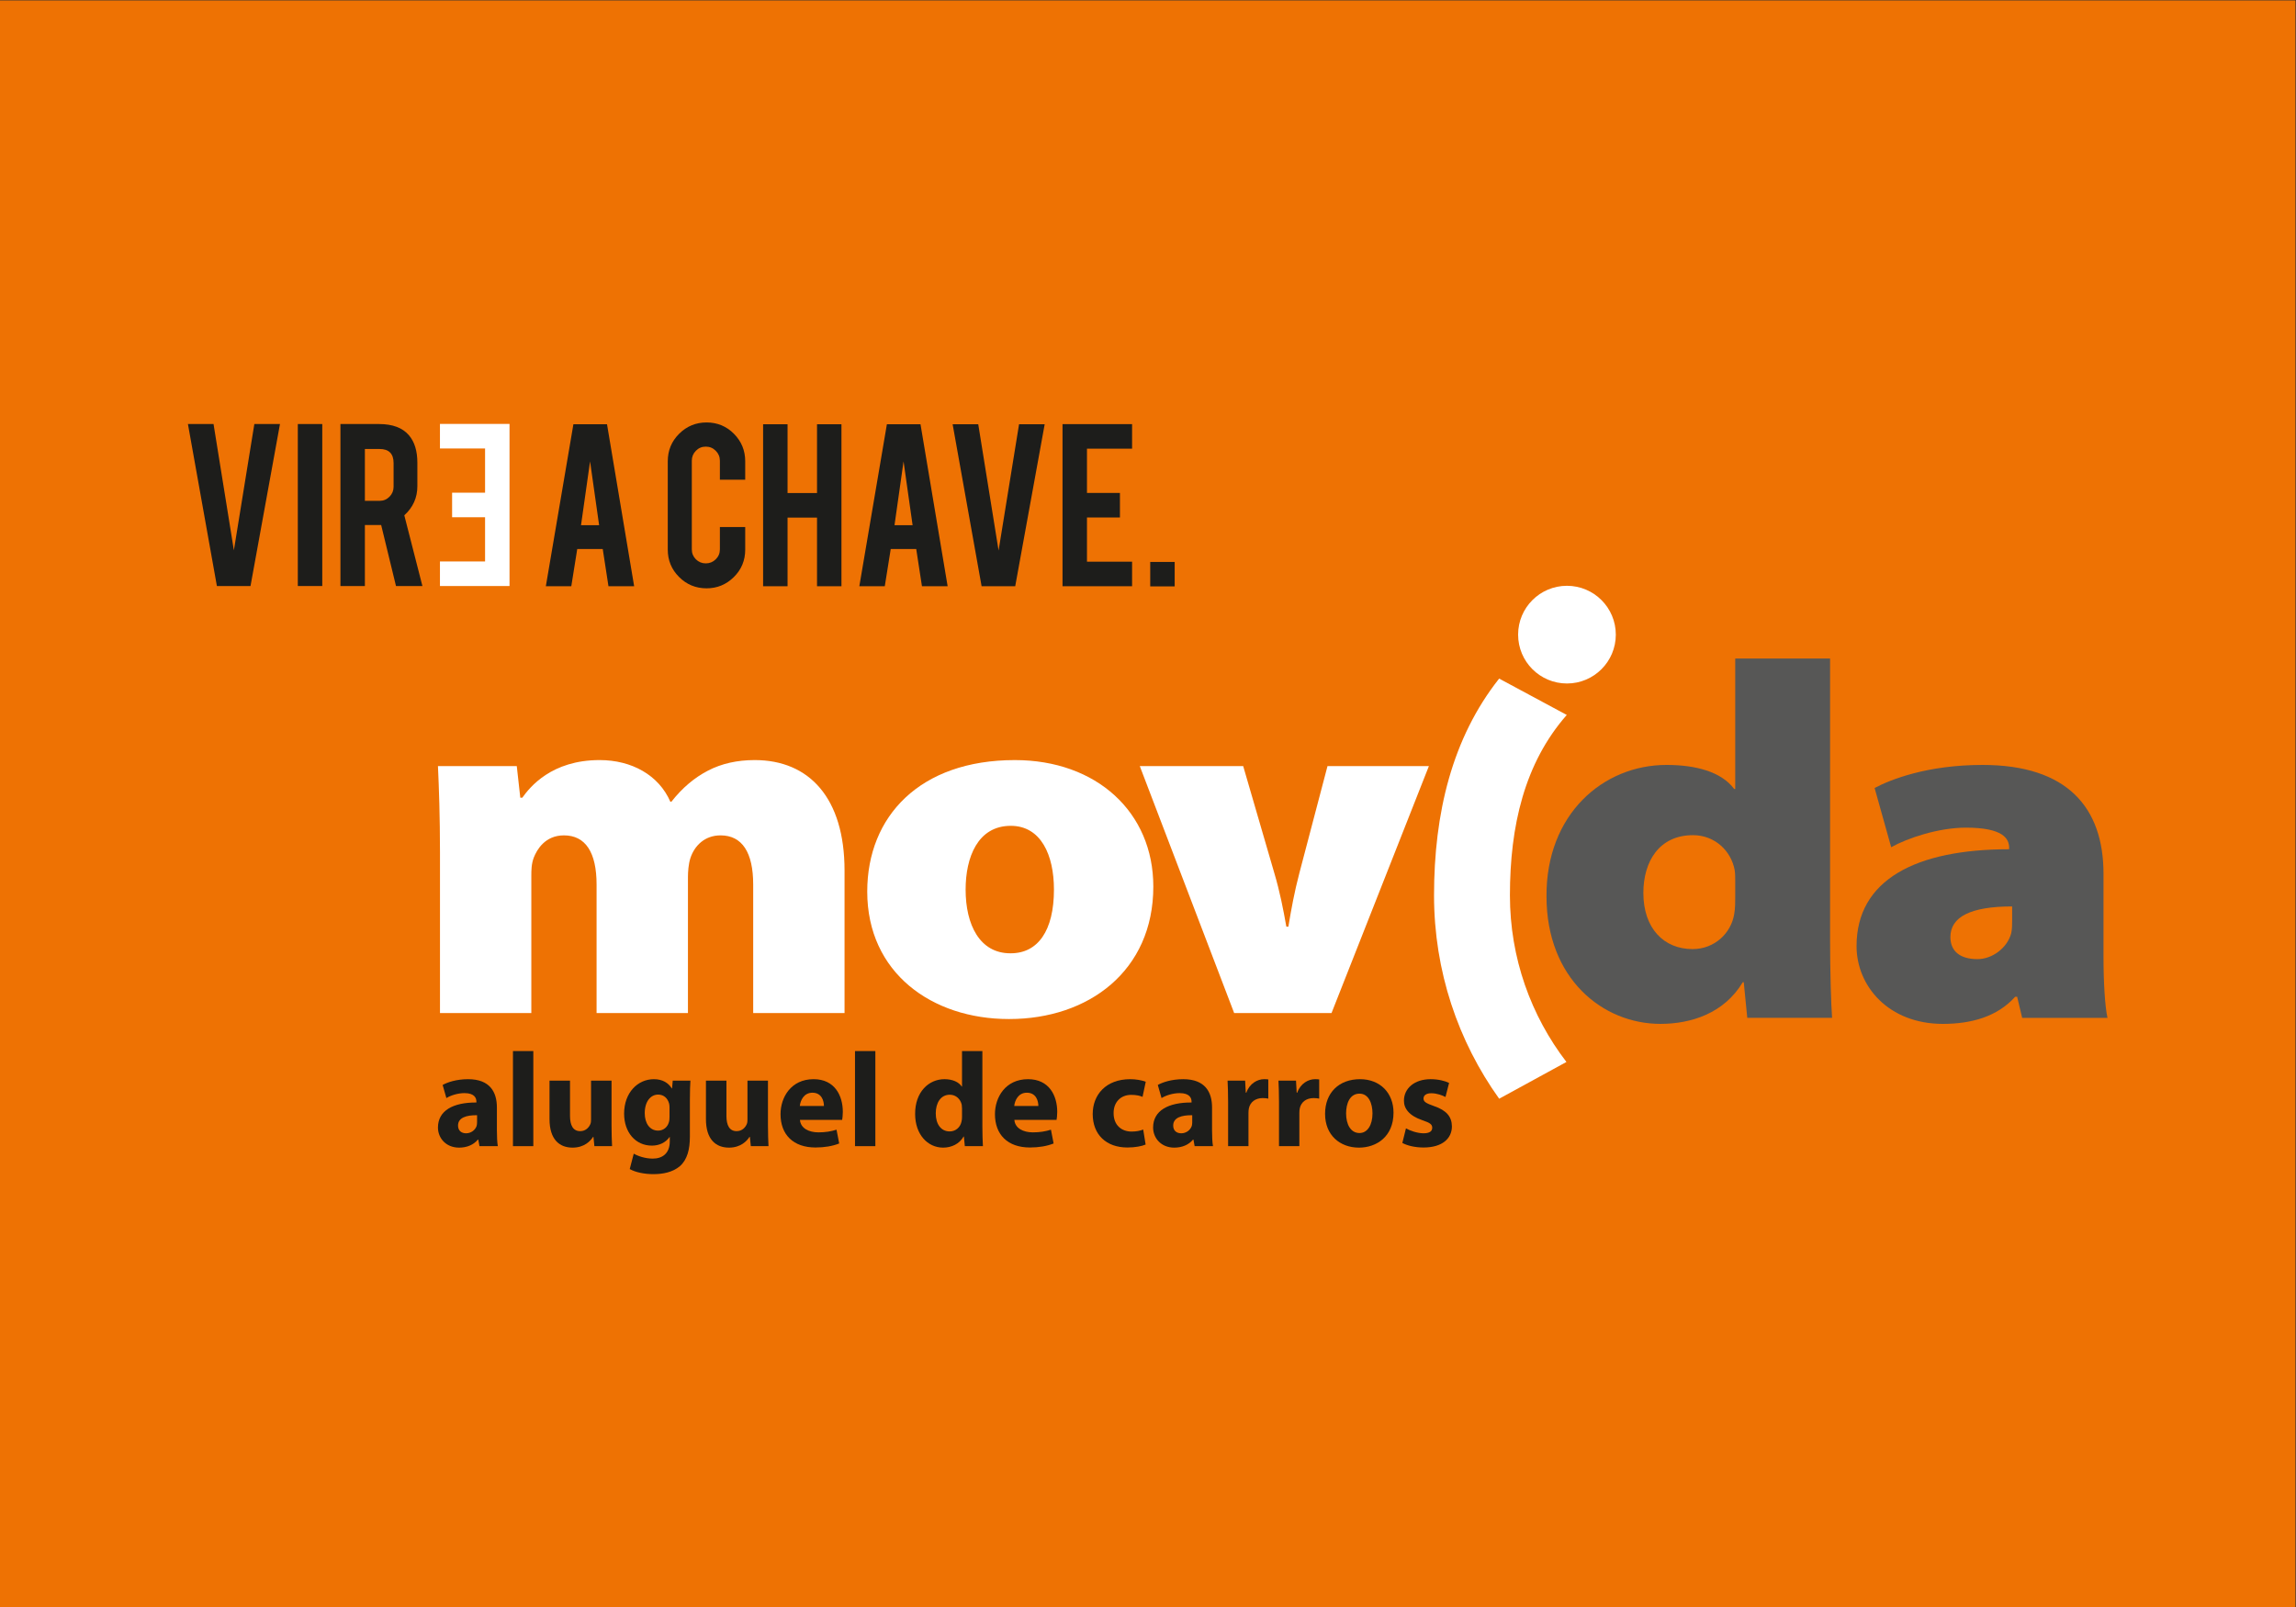 <?xml version="1.0" encoding="UTF-8" standalone="no"?>
<svg
   xmlns:dc="http://purl.org/dc/elements/1.1/"
   xmlns:cc="http://creativecommons.org/ns#"
   xmlns:rdf="http://www.w3.org/1999/02/22-rdf-syntax-ns#"
   xmlns:svg="http://www.w3.org/2000/svg"
   xmlns="http://www.w3.org/2000/svg"
   viewBox="0 0 1133.859 793.701"
   height="793.701"
   width="1133.859"
   xml:space="preserve"
   id="svg2"
   version="1.1"><rect x="0" y="0" width="1133.859" height="793.701" fill="#333333" stroke="none"/><defs
     id="defs6"><clipPath
       id="clipPath20"
       clipPathUnits="userSpaceOnUse"><path
         id="path18"
         d="M 0,595.276 H 850.394 V 0 H 0 Z" /></clipPath></defs><g
     transform="matrix(1.333,0,0,-1.333,0,793.701)"
     id="g10"><path
       id="path12"
       style="fill:#ee7203;fill-opacity:1;fill-rule:nonzero;stroke:none"
       d="M 0,0 H 850.394 V 595.275 H 0 Z" /><g
       id="g14"><g
         clip-path="url(#clipPath20)"
         id="g16"><g
           transform="translate(642.855,263.106)"
           id="g22"><path
             id="path24"
             style="fill:#575756;fill-opacity:1;fill-rule:evenodd;stroke:none"
             d="m 0,0 c 0,-2.048 0,-4.28 -0.373,-6.327 -1.114,-7.062 -7.246,-13.012 -15.429,-13.012 -10.603,0 -18.229,7.621 -18.229,20.823 0,11.529 5.766,21.389 18.409,21.389 8.003,0 14.135,-5.768 15.434,-13.018 C 0,8.551 0,7.067 0,5.757 Z M 0,88.327 V 39.974 h -0.373 c -4.836,6.511 -14.504,8.923 -25.102,8.923 -23.431,0 -44.626,-18.219 -44.441,-48.712 0,-30.495 20.829,-47.235 42.21,-47.235 11.342,0 23.612,3.91 30.496,15.433 h 0.372 l 1.303,-13.2 h 31.42 c -0.367,4.837 -0.743,16.922 -0.743,28.825 V 88.327 Z" /></g><g
           transform="translate(745.447,254.55)"
           id="g26"><path
             id="path28"
             style="fill:#575756;fill-opacity:1;fill-rule:evenodd;stroke:none"
             d="m 0,0 c 0,-1.669 0,-3.535 -0.376,-5.023 -1.479,-5.386 -7.06,-9.481 -12.455,-9.481 -6.504,0 -10.044,2.973 -10.044,8.182 0,7.442 7.432,11.342 22.875,11.342 z m 33.846,17.107 c 0,24.547 -13.397,40.346 -44.812,40.346 -20.458,0 -34.041,-5.388 -39.988,-8.548 l 6.142,-21.94 c 5.952,3.345 17.47,7.252 27.704,7.252 13.759,0 15.99,-4.093 15.99,-7.438 v -0.563 c -34.583,0 -56.525,-11.338 -56.525,-35.882 0,-14.879 11.898,-28.827 31.98,-28.827 10.415,0 20.087,2.598 26.776,10.044 h 0.743 l 1.86,-7.811 h 31.61 c -0.919,4.089 -1.48,13.021 -1.48,22.685 z" /></g><g
           transform="translate(163.002,279.766)"
           id="g30"><path
             id="path32"
             style="fill:#ffffff;fill-opacity:1;fill-rule:evenodd;stroke:none"
             d="m 0,0 c 0,13.024 -0.371,23.624 -0.751,31.807 h 29.2 L 29.753,20.09 h 0.741 c 2.788,3.9 10.787,13.946 28.64,13.946 11.896,0 21.938,-5.581 26.214,-15.441 h 0.369 c 4.097,5.212 8.559,8.929 13.58,11.536 5.016,2.602 10.783,3.905 17.295,3.905 20.266,0 33.282,-14.13 33.282,-40.911 v -52.813 h -33.842 v 47.61 c 0,11.896 -4.088,18.215 -12.087,18.215 -5.95,0 -9.669,-3.898 -11.159,-8.365 -0.741,-2.225 -0.925,-5.205 -0.925,-7.061 V -59.688 H 58.014 v 47.61 c 0,11.896 -4.089,18.215 -12.085,18.215 -7.067,0 -10.043,-5.388 -11.156,-8.177 -0.932,-2.413 -0.932,-4.835 -0.932,-6.884 v -50.764 l -33.841,0 z" /></g><g
           transform="translate(374.285,242.212)"
           id="g34"><path
             id="path36"
             style="fill:#ffffff;fill-opacity:1;fill-rule:evenodd;stroke:none"
             d="m 0,0 c -11.345,0 -16.549,10.599 -16.549,23.611 0,11.905 4.46,23.617 16.733,23.617 11.16,0 15.991,-10.784 15.991,-23.617 C 16.175,8.368 10.227,0 0.184,0 Z m -0.373,-24.357 c 29.382,0 53.364,17.845 53.364,49.084 0,27.52 -21.005,46.861 -51.315,46.861 -35.151,0 -54.671,-20.824 -54.671,-48.714 0,-30.128 23.985,-47.231 52.437,-47.231 z" /></g><g
           transform="translate(460.569,311.572)"
           id="g38"><path
             id="path40"
             style="fill:#ffffff;fill-opacity:1;fill-rule:evenodd;stroke:none"
             d="m 0,0 11.526,-39.61 c 2.048,-6.877 3.349,-13.573 4.467,-19.896 h 0.742 c 1.117,6.696 2.231,12.83 4.086,19.896 L 31.236,0 H 68.798 L 32.729,-91.495 H -3.349 L -38.308,0 Z" /></g><g
           transform="translate(580.321,201.945)"
           id="g42"><path
             id="path44"
             style="fill:#ffffff;fill-opacity:1;fill-rule:evenodd;stroke:none"
             d="m 0,0 c -13.124,17.103 -20.936,38.498 -20.936,61.716 0,25.651 5.366,49.002 21.062,66.862 l -25.054,13.472 c -17.479,-22.081 -24.121,-49.99 -24.121,-80.334 0,-28.094 8.937,-54.101 24.128,-75.33 z" /></g><g
           transform="translate(598.614,360.282)"
           id="g46"><path
             id="path48"
             style="fill:#ffffff;fill-opacity:1;fill-rule:evenodd;stroke:none"
             d="m 0,0 c 0,-10.002 -8.107,-18.103 -18.096,-18.103 -10,0 -18.098,8.101 -18.098,18.103 0,9.99 8.098,18.094 18.098,18.094 C -8.107,18.094 0,9.99 0,0" /></g><g
           transform="translate(176.742,182.216)"
           id="g50"><path
             id="path52"
             style="fill:#1d1d1b;fill-opacity:1;fill-rule:nonzero;stroke:none"
             d="m 0,0 c -3.97,0.05 -7.048,-0.894 -7.048,-3.822 0,-1.935 1.291,-2.878 2.978,-2.878 1.886,0 3.425,1.241 3.921,2.779 C -0.05,-3.524 0,-3.077 0,-2.63 Z M 0.893,-11.464 0.446,-9.032 H 0.298 c -1.588,-1.936 -4.07,-2.978 -6.948,-2.978 -4.914,0 -7.841,3.573 -7.841,7.444 0,6.303 5.657,9.33 14.243,9.28 v 0.348 c 0,1.29 -0.695,3.126 -4.417,3.126 -2.481,0 -5.112,-0.843 -6.7,-1.836 l -1.389,4.863 c 1.687,0.944 5.012,2.134 9.429,2.134 8.089,0 10.67,-4.764 10.67,-10.471 v -8.436 c 0,-2.333 0.099,-4.566 0.347,-5.906 z" /></g><path
           id="path54"
           style="fill:#1d1d1b;fill-opacity:1;fill-rule:nonzero;stroke:none"
           d="m 190.037,205.988 h 7.543 v -35.235 h -7.543 z" /><g
           transform="translate(226.559,178.544)"
           id="g56"><path
             id="path58"
             style="fill:#1d1d1b;fill-opacity:1;fill-rule:nonzero;stroke:none"
             d="m 0,0 c 0,-3.176 0.1,-5.757 0.198,-7.792 h -6.55 L -6.7,-4.368 h -0.148 c -0.943,-1.488 -3.226,-3.97 -7.593,-3.97 -4.914,0 -8.536,3.077 -8.536,10.571 v 14.243 h 7.592 V 3.424 c 0,-3.524 1.142,-5.658 3.772,-5.658 2.085,0 3.276,1.44 3.772,2.631 0.198,0.446 0.248,1.042 0.248,1.637 V 16.476 H 0 Z" /></g><g
           transform="translate(248.04,185.144)"
           id="g60"><path
             id="path62"
             style="fill:#1d1d1b;fill-opacity:1;fill-rule:nonzero;stroke:none"
             d="m 0,0 c 0,0.496 -0.05,0.992 -0.149,1.389 -0.546,1.985 -1.985,3.325 -4.069,3.325 -2.729,0 -4.963,-2.481 -4.963,-6.898 0,-3.622 1.787,-6.452 4.963,-6.452 1.935,0 3.474,1.291 3.97,3.078 C -0.05,-5.012 0,-4.218 0,-3.574 Z M 7.742,9.875 C 7.643,8.337 7.544,6.303 7.544,2.679 v -13.547 c 0,-4.666 -0.944,-8.487 -3.673,-10.919 -2.68,-2.282 -6.303,-2.977 -9.876,-2.977 -3.176,0 -6.55,0.645 -8.734,1.886 l 1.488,5.707 c 1.54,-0.893 4.219,-1.837 7.048,-1.837 3.573,0 6.303,1.936 6.303,6.402 v 1.588 H 0 c -1.439,-2.034 -3.771,-3.176 -6.551,-3.176 -6.004,0 -10.272,4.864 -10.272,11.861 0,7.792 5.062,12.754 11.017,12.754 3.325,0 5.409,-1.439 6.65,-3.424 h 0.099 l 0.248,2.878 z" /></g><g
           transform="translate(284.509,178.544)"
           id="g64"><path
             id="path66"
             style="fill:#1d1d1b;fill-opacity:1;fill-rule:nonzero;stroke:none"
             d="m 0,0 c 0,-3.176 0.1,-5.757 0.198,-7.792 h -6.55 L -6.7,-4.368 h -0.148 c -0.943,-1.488 -3.226,-3.97 -7.593,-3.97 -4.914,0 -8.536,3.077 -8.536,10.571 v 14.243 h 7.592 V 3.424 c 0,-3.524 1.142,-5.658 3.772,-5.658 2.085,0 3.276,1.44 3.772,2.631 0.199,0.446 0.248,1.042 0.248,1.637 V 16.476 H 0 Z" /></g><g
           transform="translate(305.246,185.641)"
           id="g68"><path
             id="path70"
             style="fill:#1d1d1b;fill-opacity:1;fill-rule:nonzero;stroke:none"
             d="M 0,0 C 0,1.836 -0.794,4.913 -4.268,4.913 -7.444,4.913 -8.734,2.034 -8.933,0 Z m -8.883,-5.162 c 0.248,-3.126 3.325,-4.615 6.849,-4.615 2.58,0 4.664,0.347 6.699,0.993 l 0.993,-5.112 c -2.482,-0.992 -5.509,-1.489 -8.784,-1.489 -8.239,0 -12.953,4.765 -12.953,12.357 0,6.154 3.821,12.953 12.257,12.953 7.842,0 10.82,-6.104 10.82,-12.109 0,-1.29 -0.15,-2.432 -0.248,-2.978 z" /></g><path
           id="path72"
           style="fill:#1d1d1b;fill-opacity:1;fill-rule:nonzero;stroke:none"
           d="m 316.754,205.988 h 7.543 v -35.235 h -7.543 z" /><g
           transform="translate(356.4,184.747)"
           id="g74"><path
             id="path76"
             style="fill:#1d1d1b;fill-opacity:1;fill-rule:nonzero;stroke:none"
             d="m 0,0 c 0,0.397 -0.05,0.943 -0.099,1.34 -0.447,2.034 -2.085,3.722 -4.417,3.722 -3.424,0 -5.211,-3.077 -5.211,-6.898 0,-4.119 2.035,-6.7 5.161,-6.7 2.184,0 3.921,1.489 4.368,3.623 C -0.05,-4.367 0,-3.821 0,-3.176 Z m 7.544,21.241 v -27.99 c 0,-2.73 0.099,-5.608 0.198,-7.246 h -6.7 l -0.347,3.574 H 0.596 c -1.539,-2.73 -4.467,-4.12 -7.593,-4.12 -5.757,0 -10.372,4.913 -10.372,12.457 -0.05,8.188 5.062,12.903 10.868,12.903 2.978,0 5.31,-1.042 6.402,-2.729 H 0 v 13.151 z" /></g><g
           transform="translate(384.681,185.641)"
           id="g78"><path
             id="path80"
             style="fill:#1d1d1b;fill-opacity:1;fill-rule:nonzero;stroke:none"
             d="M 0,0 C 0,1.836 -0.794,4.913 -4.268,4.913 -7.444,4.913 -8.734,2.034 -8.933,0 Z m -8.883,-5.162 c 0.248,-3.126 3.325,-4.615 6.849,-4.615 2.58,0 4.664,0.347 6.699,0.993 l 0.993,-5.112 c -2.482,-0.992 -5.509,-1.489 -8.784,-1.489 -8.239,0 -12.953,4.765 -12.953,12.357 0,6.154 3.821,12.953 12.257,12.953 7.842,0 10.82,-6.104 10.82,-12.109 0,-1.29 -0.15,-2.432 -0.248,-2.978 z" /></g><g
           transform="translate(424.423,171.348)"
           id="g82"><path
             id="path84"
             style="fill:#1d1d1b;fill-opacity:1;fill-rule:nonzero;stroke:none"
             d="m 0,0 c -1.34,-0.596 -3.871,-1.092 -6.75,-1.092 -7.84,0 -12.853,4.764 -12.853,12.407 0,7.096 4.863,12.903 13.895,12.903 1.986,0 4.17,-0.347 5.758,-0.943 l -1.192,-5.608 c -0.893,0.397 -2.233,0.744 -4.218,0.744 -3.97,0 -6.551,-2.828 -6.501,-6.798 0,-4.467 2.977,-6.799 6.65,-6.799 1.787,0 3.176,0.297 4.317,0.744 z" /></g><g
           transform="translate(441.688,182.216)"
           id="g86"><path
             id="path88"
             style="fill:#1d1d1b;fill-opacity:1;fill-rule:nonzero;stroke:none"
             d="m 0,0 c -3.97,0.05 -7.048,-0.894 -7.048,-3.822 0,-1.935 1.291,-2.878 2.978,-2.878 1.886,0 3.425,1.241 3.921,2.779 C -0.05,-3.524 0,-3.077 0,-2.63 Z M 0.893,-11.464 0.446,-9.032 H 0.298 c -1.588,-1.936 -4.07,-2.978 -6.948,-2.978 -4.914,0 -7.841,3.573 -7.841,7.444 0,6.303 5.657,9.33 14.243,9.28 v 0.348 c 0,1.29 -0.695,3.126 -4.417,3.126 -2.481,0 -5.111,-0.843 -6.7,-1.836 l -1.389,4.863 c 1.687,0.944 5.012,2.134 9.429,2.134 8.089,0 10.67,-4.764 10.67,-10.471 v -8.436 c 0,-2.333 0.099,-4.566 0.347,-5.906 z" /></g><g
           transform="translate(454.982,187.03)"
           id="g90"><path
             id="path92"
             style="fill:#1d1d1b;fill-opacity:1;fill-rule:nonzero;stroke:none"
             d="M 0,0 C 0,3.573 -0.1,5.905 -0.199,7.989 H 6.303 L 6.551,3.523 h 0.198 c 1.24,3.524 4.218,5.012 6.551,5.012 0.695,0 1.042,0 1.588,-0.098 V 1.339 c -0.546,0.1 -1.191,0.199 -2.035,0.199 -2.779,0 -4.665,-1.489 -5.161,-3.821 C 7.593,-2.779 7.543,-3.375 7.543,-3.971 V -16.278 H 0 Z" /></g><g
           transform="translate(473.836,187.03)"
           id="g94"><path
             id="path96"
             style="fill:#1d1d1b;fill-opacity:1;fill-rule:nonzero;stroke:none"
             d="M 0,0 C 0,3.573 -0.1,5.905 -0.199,7.989 H 6.303 L 6.551,3.523 h 0.198 c 1.24,3.524 4.218,5.012 6.551,5.012 0.695,0 1.042,0 1.588,-0.098 V 1.339 c -0.546,0.1 -1.191,0.199 -2.035,0.199 -2.779,0 -4.665,-1.489 -5.161,-3.821 C 7.593,-2.779 7.543,-3.375 7.543,-3.971 V -16.278 H 0 Z" /></g><g
           transform="translate(498.694,182.911)"
           id="g98"><path
             id="path100"
             style="fill:#1d1d1b;fill-opacity:1;fill-rule:nonzero;stroke:none"
             d="m 0,0 c 0,-4.169 1.737,-7.295 4.963,-7.295 2.928,0 4.814,2.928 4.814,7.295 0,3.623 -1.39,7.296 -4.814,7.296 C 1.341,7.296 0,3.574 0,0 m 17.568,0.248 c 0,-8.883 -6.302,-12.953 -12.804,-12.953 -7.096,0 -12.555,4.665 -12.555,12.507 0,7.841 5.161,12.853 12.952,12.853 7.444,0 12.407,-5.111 12.407,-12.407" /></g><g
           transform="translate(520.87,177.353)"
           id="g102"><path
             id="path104"
             style="fill:#1d1d1b;fill-opacity:1;fill-rule:nonzero;stroke:none"
             d="m 0,0 c 1.39,-0.844 4.268,-1.836 6.502,-1.836 2.283,0 3.225,0.794 3.225,2.034 0,1.242 -0.745,1.836 -3.572,2.78 -5.013,1.687 -6.948,4.416 -6.899,7.295 0,4.516 3.87,7.94 9.876,7.94 2.829,0 5.36,-0.645 6.848,-1.39 l -1.339,-5.21 c -1.092,0.595 -3.176,1.389 -5.26,1.389 -1.837,0 -2.879,-0.744 -2.879,-1.985 0,-1.141 0.942,-1.737 3.921,-2.779 4.615,-1.588 6.55,-3.92 6.599,-7.494 0,-4.516 -3.572,-7.841 -10.52,-7.841 -3.177,0 -6.006,0.695 -7.841,1.687 z" /></g><g
           transform="translate(80.355,378.292)"
           id="g106"><path
             id="path108"
             style="fill:#1d1d1b;fill-opacity:1;fill-rule:nonzero;stroke:none"
             d="m 0,0 -10.733,60.021 h 9.49 l 7.535,-46.788 7.584,46.788 h 9.496 L 12.453,0 Z" /></g><path
           id="path110"
           style="fill:#1d1d1b;fill-opacity:1;fill-rule:nonzero;stroke:none"
           d="m 119.391,378.292 h -9.057 v 60.021 h 9.057 z" /><g
           transform="translate(145.814,423.842)"
           id="g112"><path
             id="path114"
             style="fill:#1d1d1b;fill-opacity:1;fill-rule:nonzero;stroke:none"
             d="m 0,0 c 0,3.483 -1.726,5.221 -5.178,5.221 h -5.456 v -19.208 h 5.456 c 1.441,0 2.66,0.513 3.669,1.534 1.002,1.021 1.509,2.252 1.509,3.687 z m -5.413,14.47 c 5.042,0 8.747,-1.392 11.111,-4.17 C 7.77,7.875 8.809,4.491 8.809,0.148 v -8.722 c 0,-4.244 -1.614,-7.839 -4.837,-10.777 l 6.706,-26.2 H 0.891 l -5.494,22.612 h -0.81 -5.221 v -22.612 h -9.057 V 14.47 Z" /></g><g
           transform="translate(162.99,378.292)"
           id="g116"><path
             id="path118"
             style="fill:#ffffff;fill-opacity:1;fill-rule:nonzero;stroke:none"
             d="M 0,0 V 9.1 H 16.716 V 25.482 H 4.504 v 9.1 H 16.716 V 50.964 H 0 v 9.1 H 25.773 V 0 Z" /></g><g
           transform="translate(218.605,424.478)"
           id="g120"><path
             id="path122"
             style="fill:#1d1d1b;fill-opacity:1;fill-rule:nonzero;stroke:none"
             d="m 0,0 -3.353,-23.657 h 6.706 z m -4.751,-32.473 -2.203,-13.795 h -9.428 l 10.208,60.02 H 6.279 l 10.053,-60.02 H 6.817 l -2.122,13.795 z" /></g><g
           transform="translate(261.762,377.442)"
           id="g124"><path
             id="path126"
             style="fill:#1d1d1b;fill-opacity:1;fill-rule:nonzero;stroke:none"
             d="m 0,0 c -3.99,0 -7.387,1.398 -10.177,4.194 -2.796,2.79 -4.194,6.168 -4.194,10.128 v 32.763 c 0,3.99 1.404,7.386 4.219,10.183 2.809,2.79 6.193,4.188 10.152,4.188 3.99,0 7.374,-1.404 10.158,-4.213 2.778,-2.815 4.164,-6.199 4.164,-10.158 V 40.236 H 4.937 v 7.041 c 0,1.435 -0.514,2.666 -1.534,3.687 -1.021,1.027 -2.252,1.534 -3.688,1.534 -1.441,0 -2.66,-0.507 -3.668,-1.534 -1.002,-1.021 -1.51,-2.252 -1.51,-3.687 V 14.421 c 0,-1.442 0.508,-2.661 1.51,-3.669 1.008,-1.002 2.227,-1.51 3.668,-1.51 1.436,0 2.667,0.508 3.688,1.51 1.02,1.008 1.534,2.227 1.534,3.669 v 8.283 h 9.385 V 14.322 C 14.322,10.331 12.917,6.947 10.109,4.17 7.3,1.392 3.928,0 0,0" /></g><g
           transform="translate(291.766,403.642)"
           id="g128"><path
             id="path130"
             style="fill:#1d1d1b;fill-opacity:1;fill-rule:nonzero;stroke:none"
             d="m 0,0 v -25.432 h -9.057 v 60.02 H 0 V 9.106 h 10.919 v 25.482 h 9.051 v -60.02 h -9.051 l 0,25.432 z" /></g><g
           transform="translate(334.743,424.478)"
           id="g132"><path
             id="path134"
             style="fill:#1d1d1b;fill-opacity:1;fill-rule:nonzero;stroke:none"
             d="m 0,0 -3.353,-23.657 h 6.706 z m -4.751,-32.473 -2.203,-13.795 h -9.428 l 10.208,60.02 H 6.279 l 10.053,-60.02 H 6.817 l -2.122,13.795 z" /></g><g
           transform="translate(363.658,378.209)"
           id="g136"><path
             id="path138"
             style="fill:#1d1d1b;fill-opacity:1;fill-rule:nonzero;stroke:none"
             d="m 0,0 -10.733,60.021 h 9.49 l 7.535,-46.788 7.584,46.788 h 9.496 L 12.453,0 Z" /></g><g
           transform="translate(393.637,378.209)"
           id="g140"><path
             id="path142"
             style="fill:#1d1d1b;fill-opacity:1;fill-rule:nonzero;stroke:none"
             d="m 0,0 v 60.064 h 25.773 v -9.1 H 9.057 V 34.582 h 12.212 v -9.1 H 9.057 V 9.1 H 25.773 V 0 Z" /></g><path
           id="path144"
           style="fill:#1d1d1b;fill-opacity:1;fill-rule:nonzero;stroke:none"
           d="m 426.129,387.217 h 9.057 v -9.057 h -9.057 z" /></g></g></g></svg>